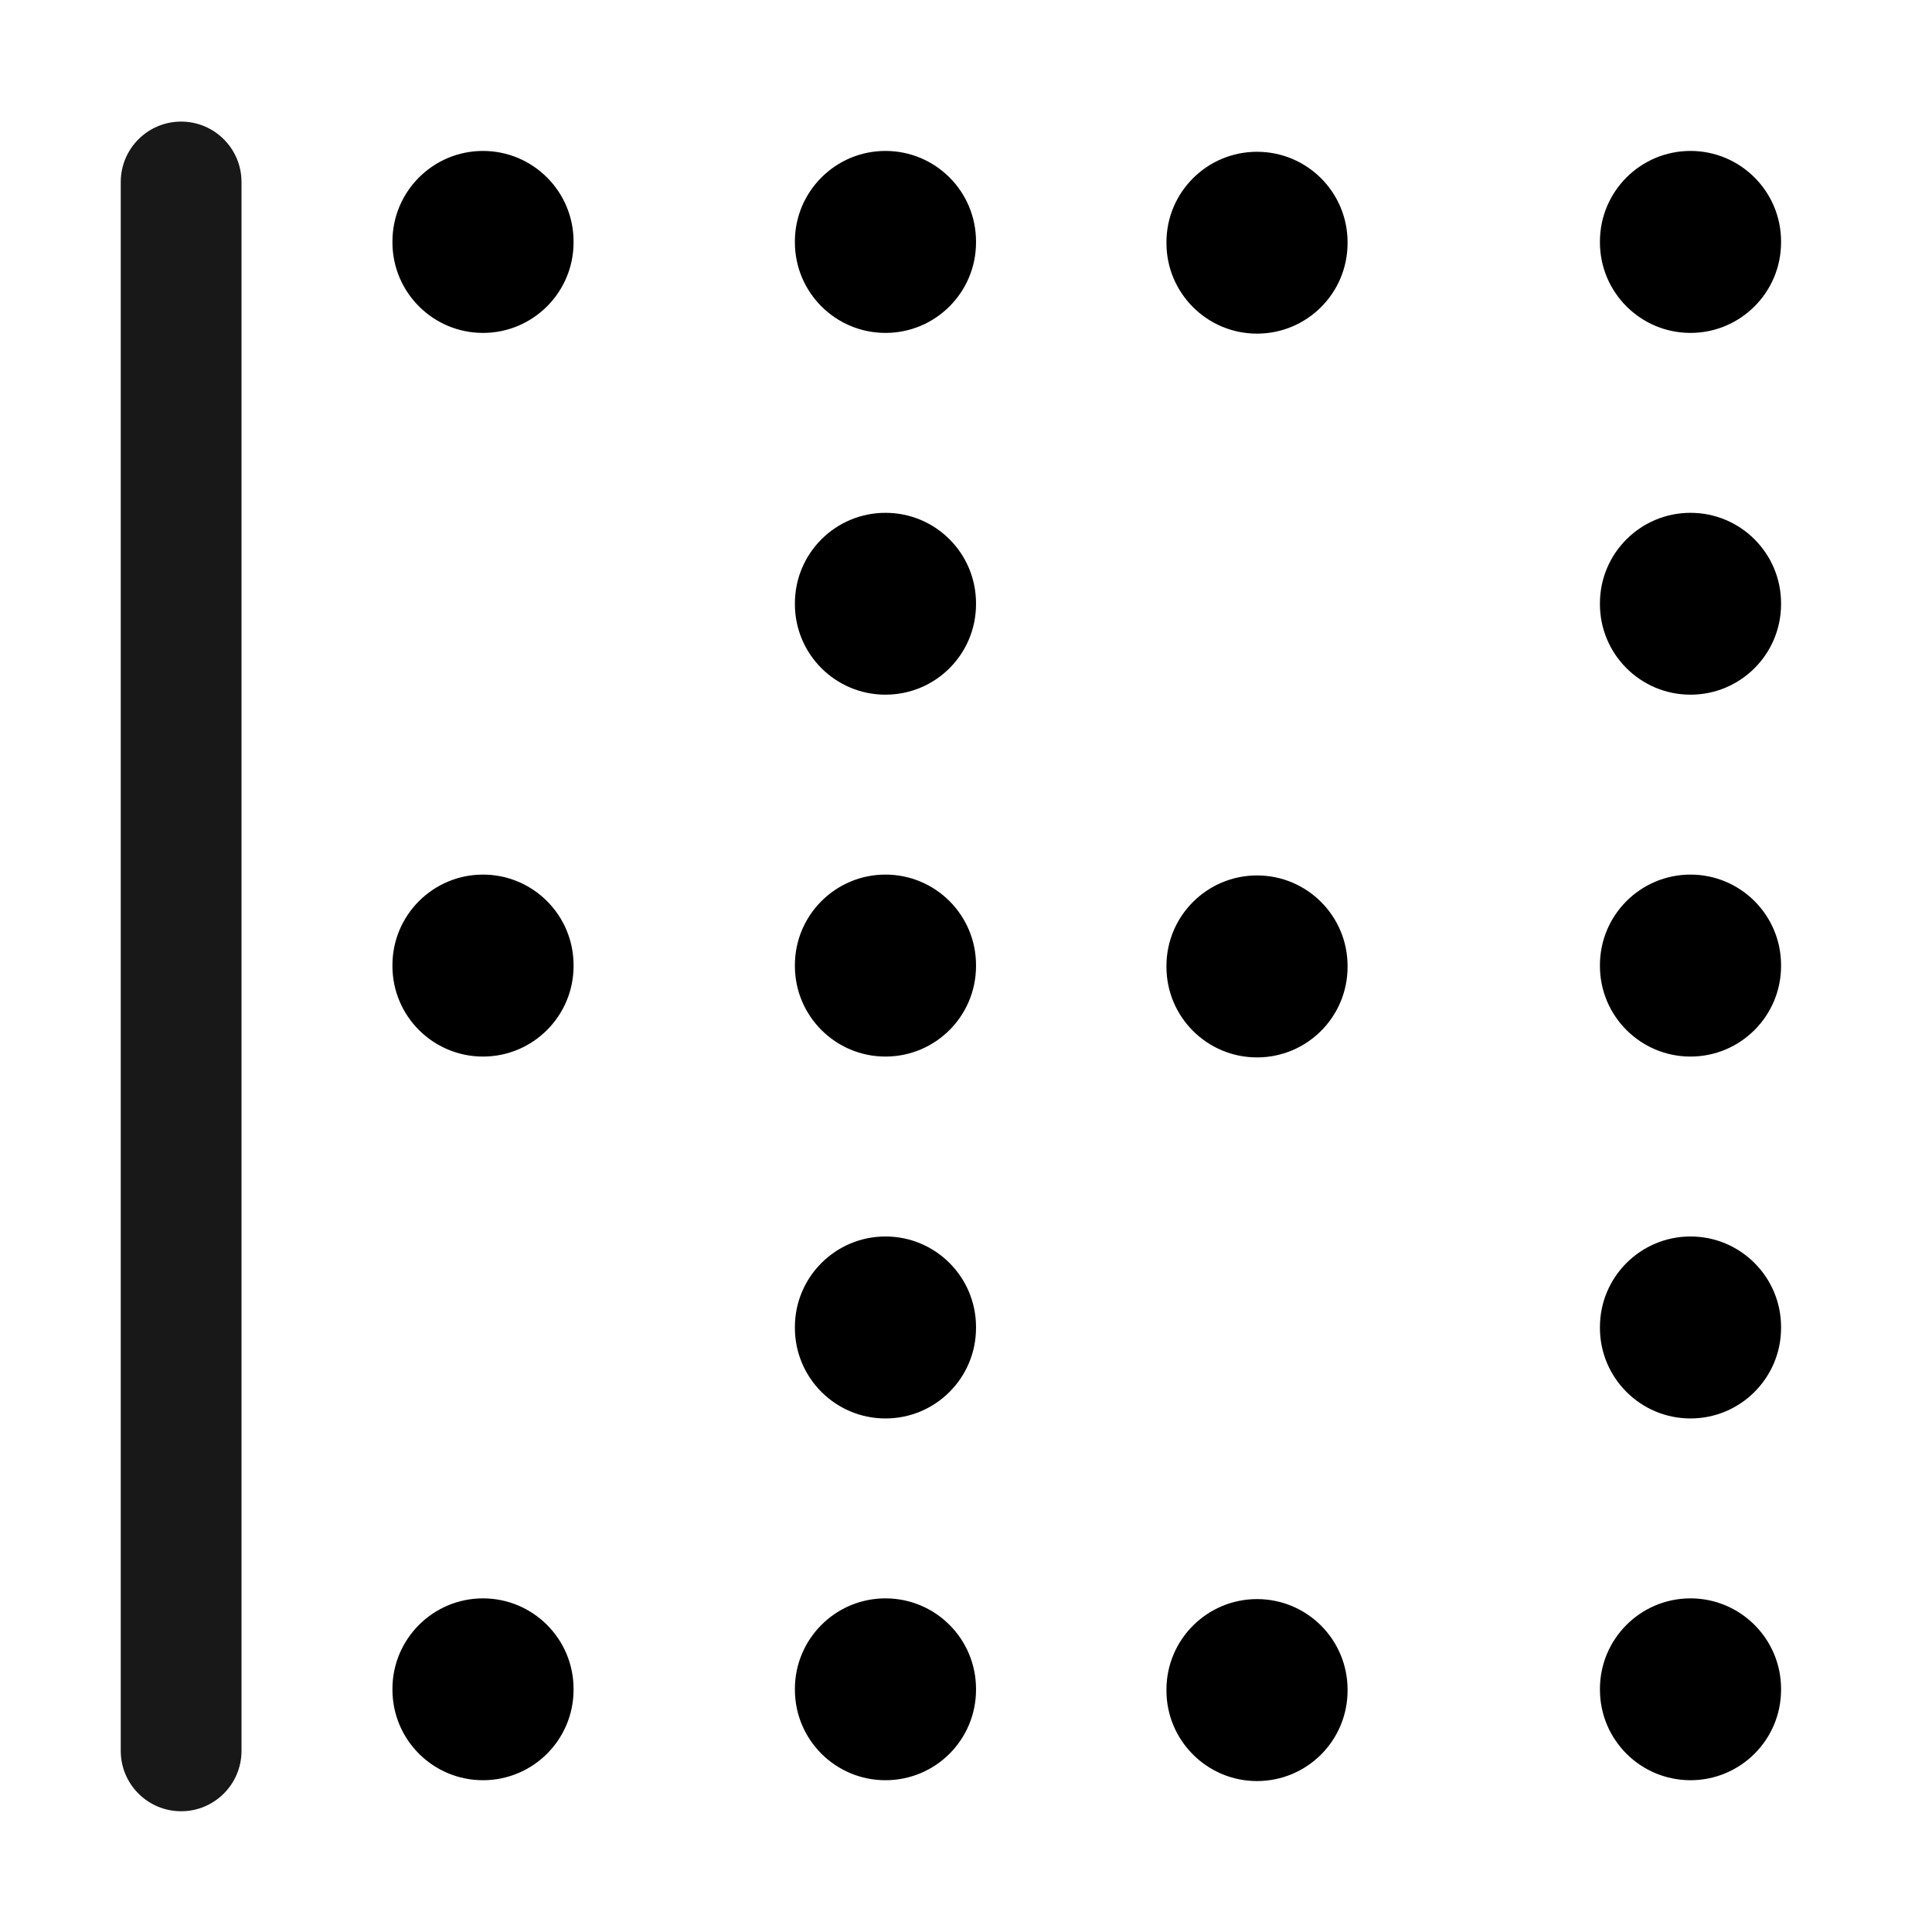 <svg width="16" height="16" viewBox="0 0 16 16" xmlns="http://www.w3.org/2000/svg">
<path fill-rule="evenodd" clip-rule="evenodd" d="M1.5 15C1.224 15 1 14.776 1 14.5L1 1.507C1 1.231 1.224 1.007 1.5 1.007C1.776 1.007 2 1.231 2 1.507L2 14.5C2 14.776 1.776 15 1.5 15Z" fill="#181818"/>
<path fill-rule="evenodd" clip-rule="evenodd" d="M4 14.743C3.586 14.743 3.25 14.408 3.25 13.993L3.25 13.987C3.25 13.573 3.586 13.237 4 13.237C4.414 13.237 4.75 13.573 4.75 13.987L4.75 13.993C4.75 14.408 4.414 14.743 4 14.743ZM4 8.75C3.586 8.75 3.25 8.414 3.25 8L3.25 7.993C3.25 7.579 3.586 7.243 4 7.243C4.414 7.243 4.75 7.579 4.75 7.993L4.75 8C4.75 8.414 4.414 8.75 4 8.75ZM4 2.757C3.586 2.757 3.25 2.421 3.25 2.007L3.25 2C3.25 1.586 3.586 1.25 4 1.25C4.414 1.25 4.75 1.586 4.75 2L4.75 2.007C4.75 2.421 4.414 2.757 4 2.757ZM7.333 14.743C6.919 14.743 6.583 14.408 6.583 13.993L6.583 13.987C6.583 13.573 6.919 13.237 7.333 13.237C7.748 13.237 8.083 13.573 8.083 13.987L8.083 13.993C8.083 14.408 7.748 14.743 7.333 14.743ZM7.333 11.747C6.919 11.747 6.583 11.411 6.583 10.997L6.583 10.99C6.583 10.576 6.919 10.24 7.333 10.24C7.748 10.24 8.083 10.576 8.083 10.99L8.083 10.997C8.083 11.411 7.748 11.747 7.333 11.747ZM7.333 8.75C6.919 8.75 6.583 8.414 6.583 8L6.583 7.993C6.583 7.579 6.919 7.243 7.333 7.243C7.748 7.243 8.083 7.579 8.083 7.993L8.083 8C8.083 8.414 7.748 8.75 7.333 8.75ZM7.333 5.753C6.919 5.753 6.583 5.418 6.583 5.003L6.583 4.997C6.583 4.582 6.919 4.247 7.333 4.247C7.748 4.247 8.083 4.582 8.083 4.997L8.083 5.003C8.083 5.418 7.748 5.753 7.333 5.753ZM7.333 2.757C6.919 2.757 6.583 2.421 6.583 2.007L6.583 2C6.583 1.586 6.919 1.25 7.333 1.25C7.748 1.25 8.083 1.586 8.083 2L8.083 2.007C8.083 2.421 7.748 2.757 7.333 2.757ZM10.41 14.75C9.996 14.75 9.66 14.414 9.66 14L9.66 13.993C9.66 13.579 9.996 13.243 10.41 13.243C10.825 13.243 11.16 13.579 11.16 13.993L11.16 14C11.16 14.414 10.825 14.75 10.41 14.75ZM10.41 8.757C9.996 8.757 9.66 8.421 9.66 8.007L9.66 8C9.66 7.586 9.996 7.25 10.41 7.25C10.825 7.25 11.16 7.586 11.16 8L11.16 8.007C11.16 8.421 10.825 8.757 10.41 8.757ZM10.41 2.763C9.996 2.763 9.66 2.427 9.66 2.013L9.66 2.007C9.66 1.592 9.996 1.257 10.41 1.257C10.825 1.257 11.16 1.592 11.16 2.007L11.16 2.013C11.16 2.427 10.825 2.763 10.41 2.763ZM14 14.743C13.586 14.743 13.25 14.408 13.25 13.993L13.25 13.987C13.25 13.573 13.586 13.237 14 13.237C14.414 13.237 14.75 13.573 14.75 13.987L14.75 13.993C14.75 14.408 14.414 14.743 14 14.743ZM14 11.747C13.586 11.747 13.25 11.411 13.25 10.997L13.25 10.99C13.25 10.576 13.586 10.24 14 10.24C14.414 10.24 14.75 10.576 14.75 10.99L14.75 10.997C14.75 11.411 14.414 11.747 14 11.747ZM14 8.75C13.586 8.75 13.25 8.414 13.25 8L13.25 7.993C13.25 7.579 13.586 7.243 14 7.243C14.414 7.243 14.75 7.579 14.75 7.993L14.75 8C14.75 8.414 14.414 8.75 14 8.75ZM14 5.753C13.586 5.753 13.25 5.418 13.25 5.003L13.25 4.997C13.25 4.582 13.586 4.247 14 4.247C14.414 4.247 14.75 4.582 14.75 4.997L14.75 5.003C14.75 5.418 14.414 5.753 14 5.753ZM14 2.757C13.586 2.757 13.25 2.421 13.25 2.007L13.25 2C13.25 1.586 13.586 1.25 14 1.25C14.414 1.25 14.75 1.586 14.75 2L14.75 2.007C14.75 2.421 14.414 2.757 14 2.757Z"/>
</svg>
